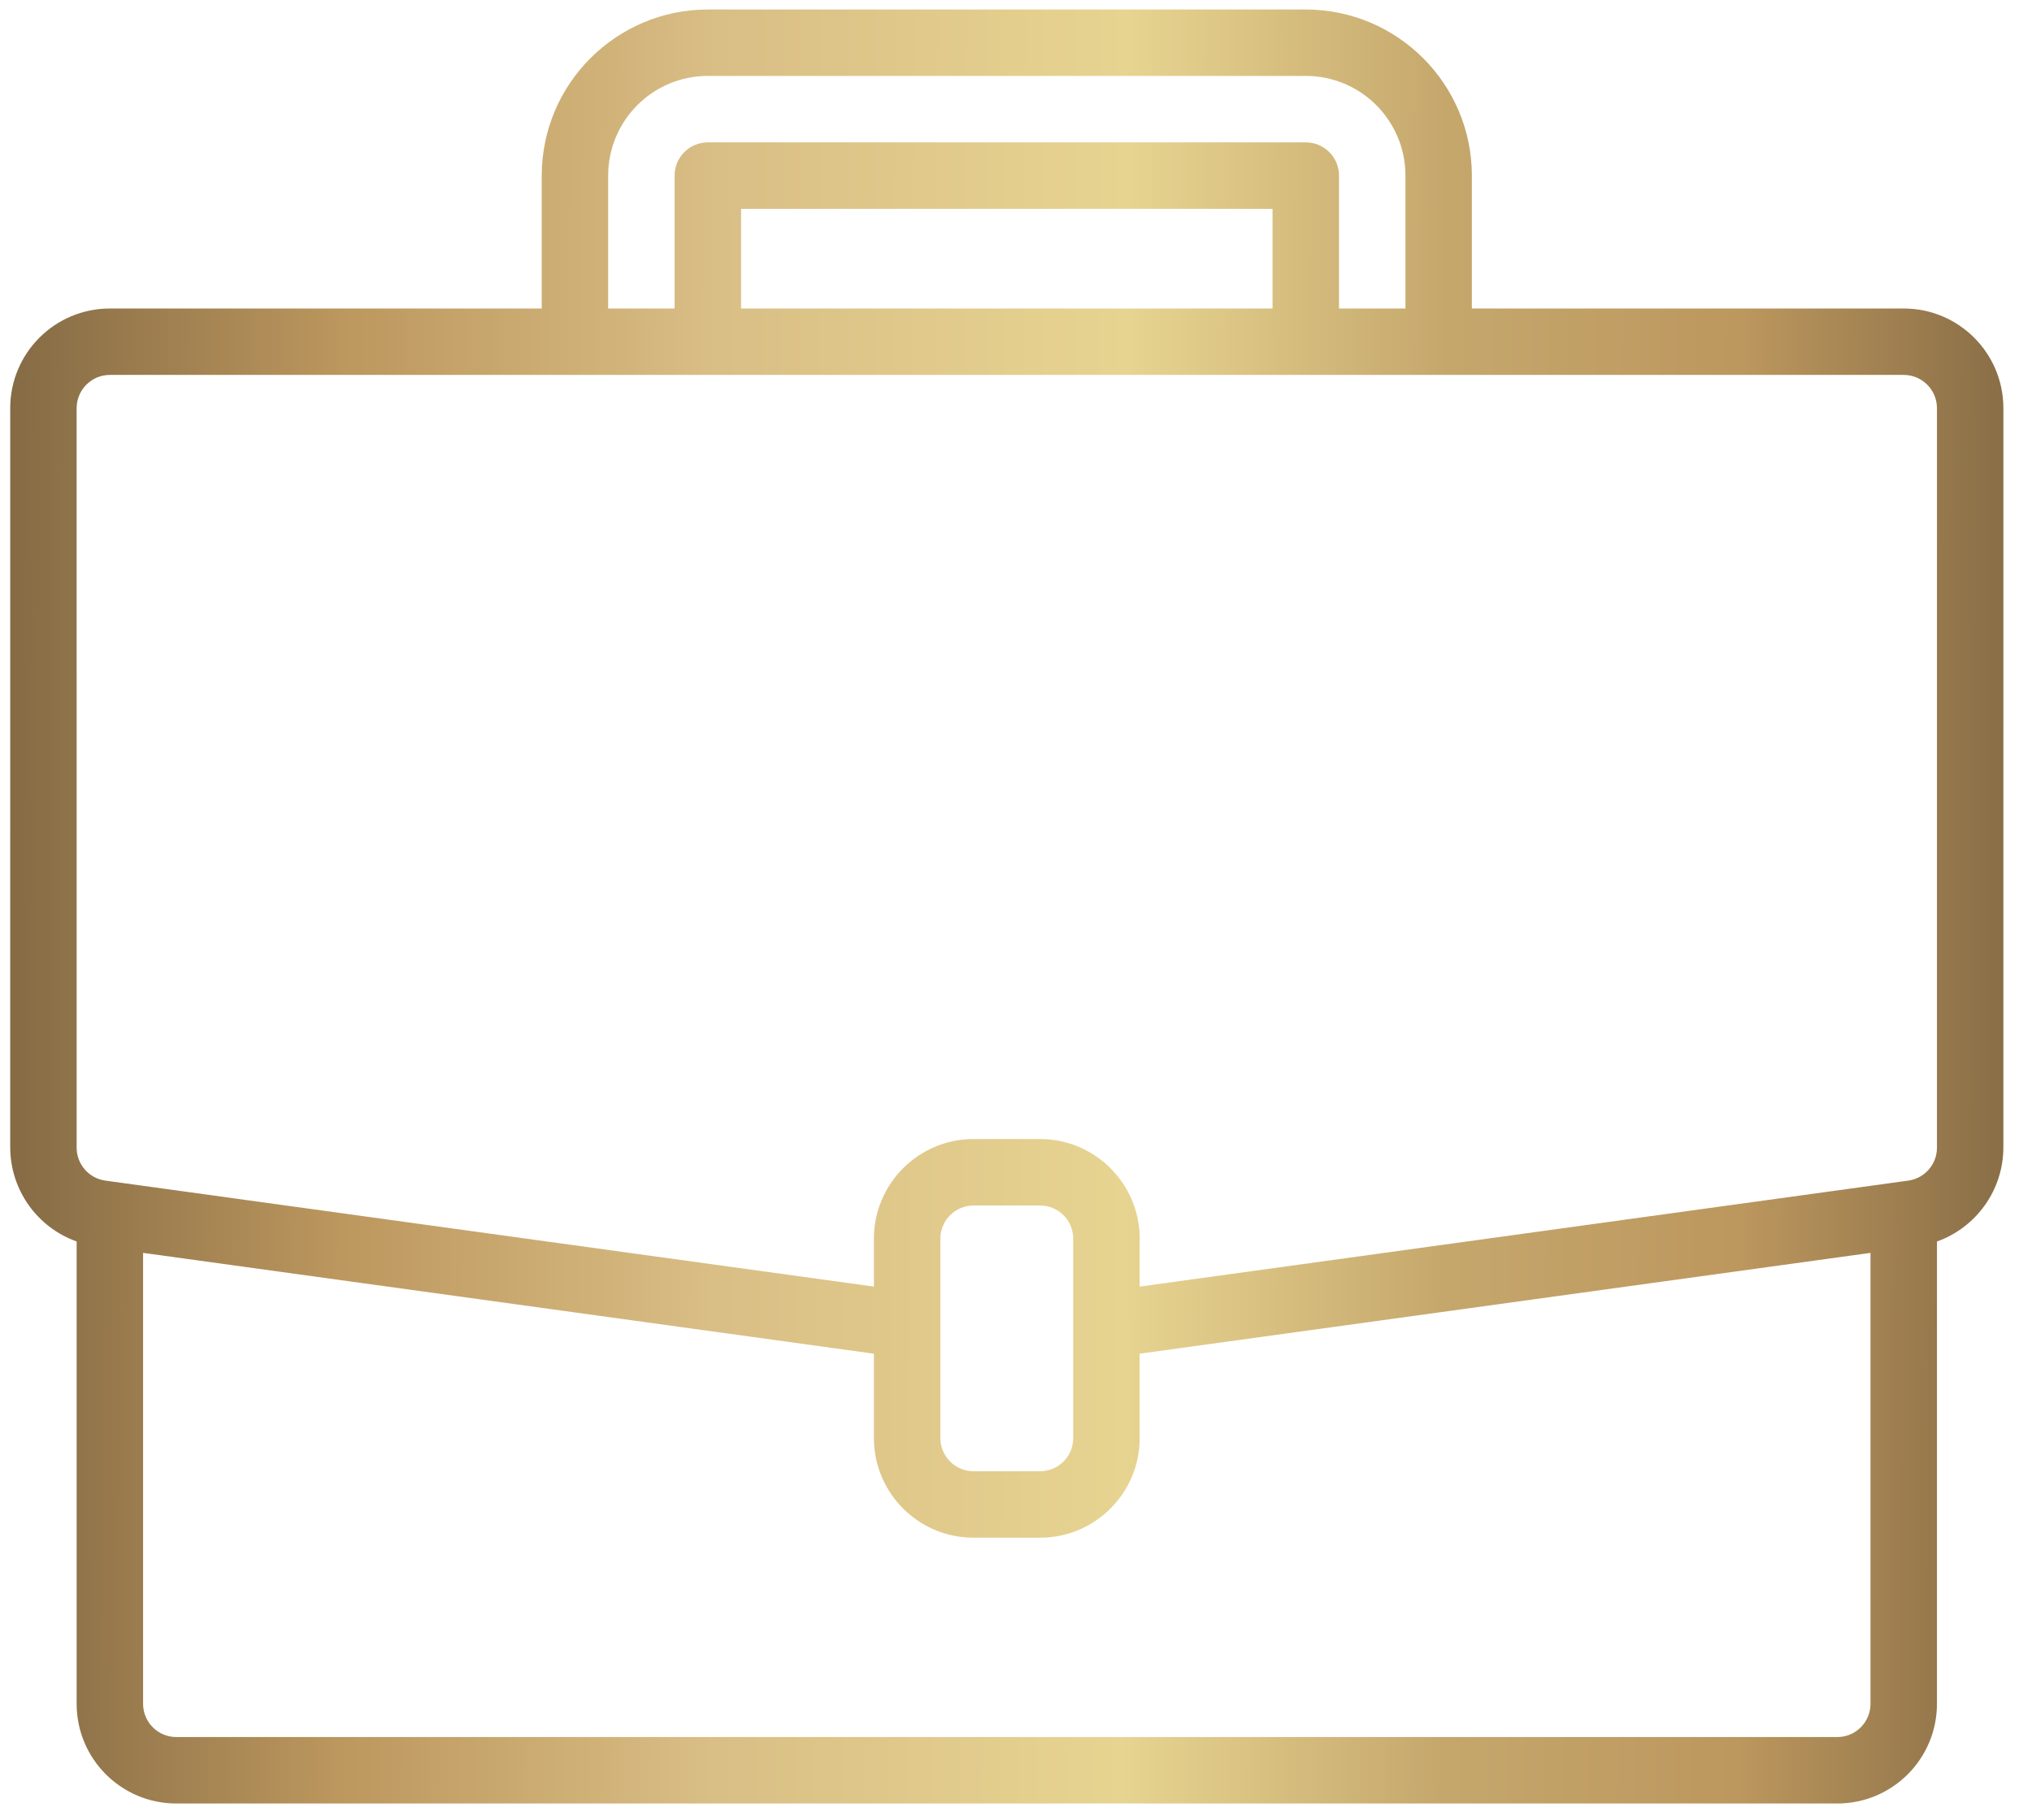 <svg width="67" height="60" viewBox="0 0 67 60" fill="none" xmlns="http://www.w3.org/2000/svg">
<path d="M62.77 10.171H48.531V5.789C48.528 2.766 46.078 0.317 43.055 0.313H23.339C20.315 0.317 17.866 2.766 17.862 5.789V10.171H3.623C1.808 10.171 0.337 11.642 0.337 13.457V37.839C0.344 39.228 1.219 40.464 2.527 40.931V56.175C2.527 57.989 3.999 59.461 5.813 59.461H60.58C62.395 59.461 63.866 57.989 63.866 56.175V40.932C65.174 40.465 66.05 39.228 66.056 37.839V13.457C66.056 11.642 64.585 10.171 62.77 10.171ZM20.053 5.789C20.053 3.975 21.524 2.503 23.339 2.503H43.055C44.869 2.503 46.341 3.975 46.341 5.789V10.171H44.15V5.789C44.15 5.185 43.66 4.694 43.055 4.694H23.339C22.734 4.694 22.243 5.185 22.243 5.789V10.171H20.053V5.789ZM41.959 10.171H24.434V6.885H41.959V10.171ZM61.675 56.175C61.675 56.78 61.185 57.27 60.58 57.27H5.813C5.208 57.27 4.718 56.78 4.718 56.175V41.307L28.815 44.631V47.412C28.815 49.227 30.287 50.698 32.101 50.698H34.292C36.107 50.698 37.578 49.227 37.578 47.412V44.631L61.675 41.307V56.175ZM35.387 47.412C35.387 48.017 34.897 48.507 34.292 48.507H32.101C31.496 48.507 31.006 48.017 31.006 47.412V40.84C31.006 40.235 31.496 39.745 32.101 39.745H34.292C34.897 39.745 35.387 40.235 35.387 40.84V47.412ZM63.866 37.839C63.866 38.385 63.465 38.848 62.924 38.924L62.62 38.966L37.578 42.419V40.84C37.578 39.025 36.107 37.554 34.292 37.554H32.101C30.287 37.554 28.815 39.025 28.815 40.84V42.419L3.47 38.924C2.93 38.848 2.527 38.385 2.527 37.839V13.457C2.527 12.852 3.018 12.361 3.623 12.361H62.77C63.375 12.361 63.866 12.852 63.866 13.457V37.839Z" fill="url(#paint0_linear)"/>
<defs>
<linearGradient id="paint0_linear" x1="-5.155" y1="54.971" x2="71.225" y2="55.231" gradientUnits="userSpaceOnUse">
<stop stop-color="#6A5538"/>
<stop offset="0.214" stop-color="#BC975E"/>
<stop offset="0.375" stop-color="#D9BE85"/>
<stop offset="0.552" stop-color="#E7D491"/>
<stop offset="0.69" stop-color="#C5A76C"/>
<stop offset="0.818" stop-color="#BC975E"/>
<stop offset="1" stop-color="#6A5538"/>
</linearGradient>
</defs>
</svg>
